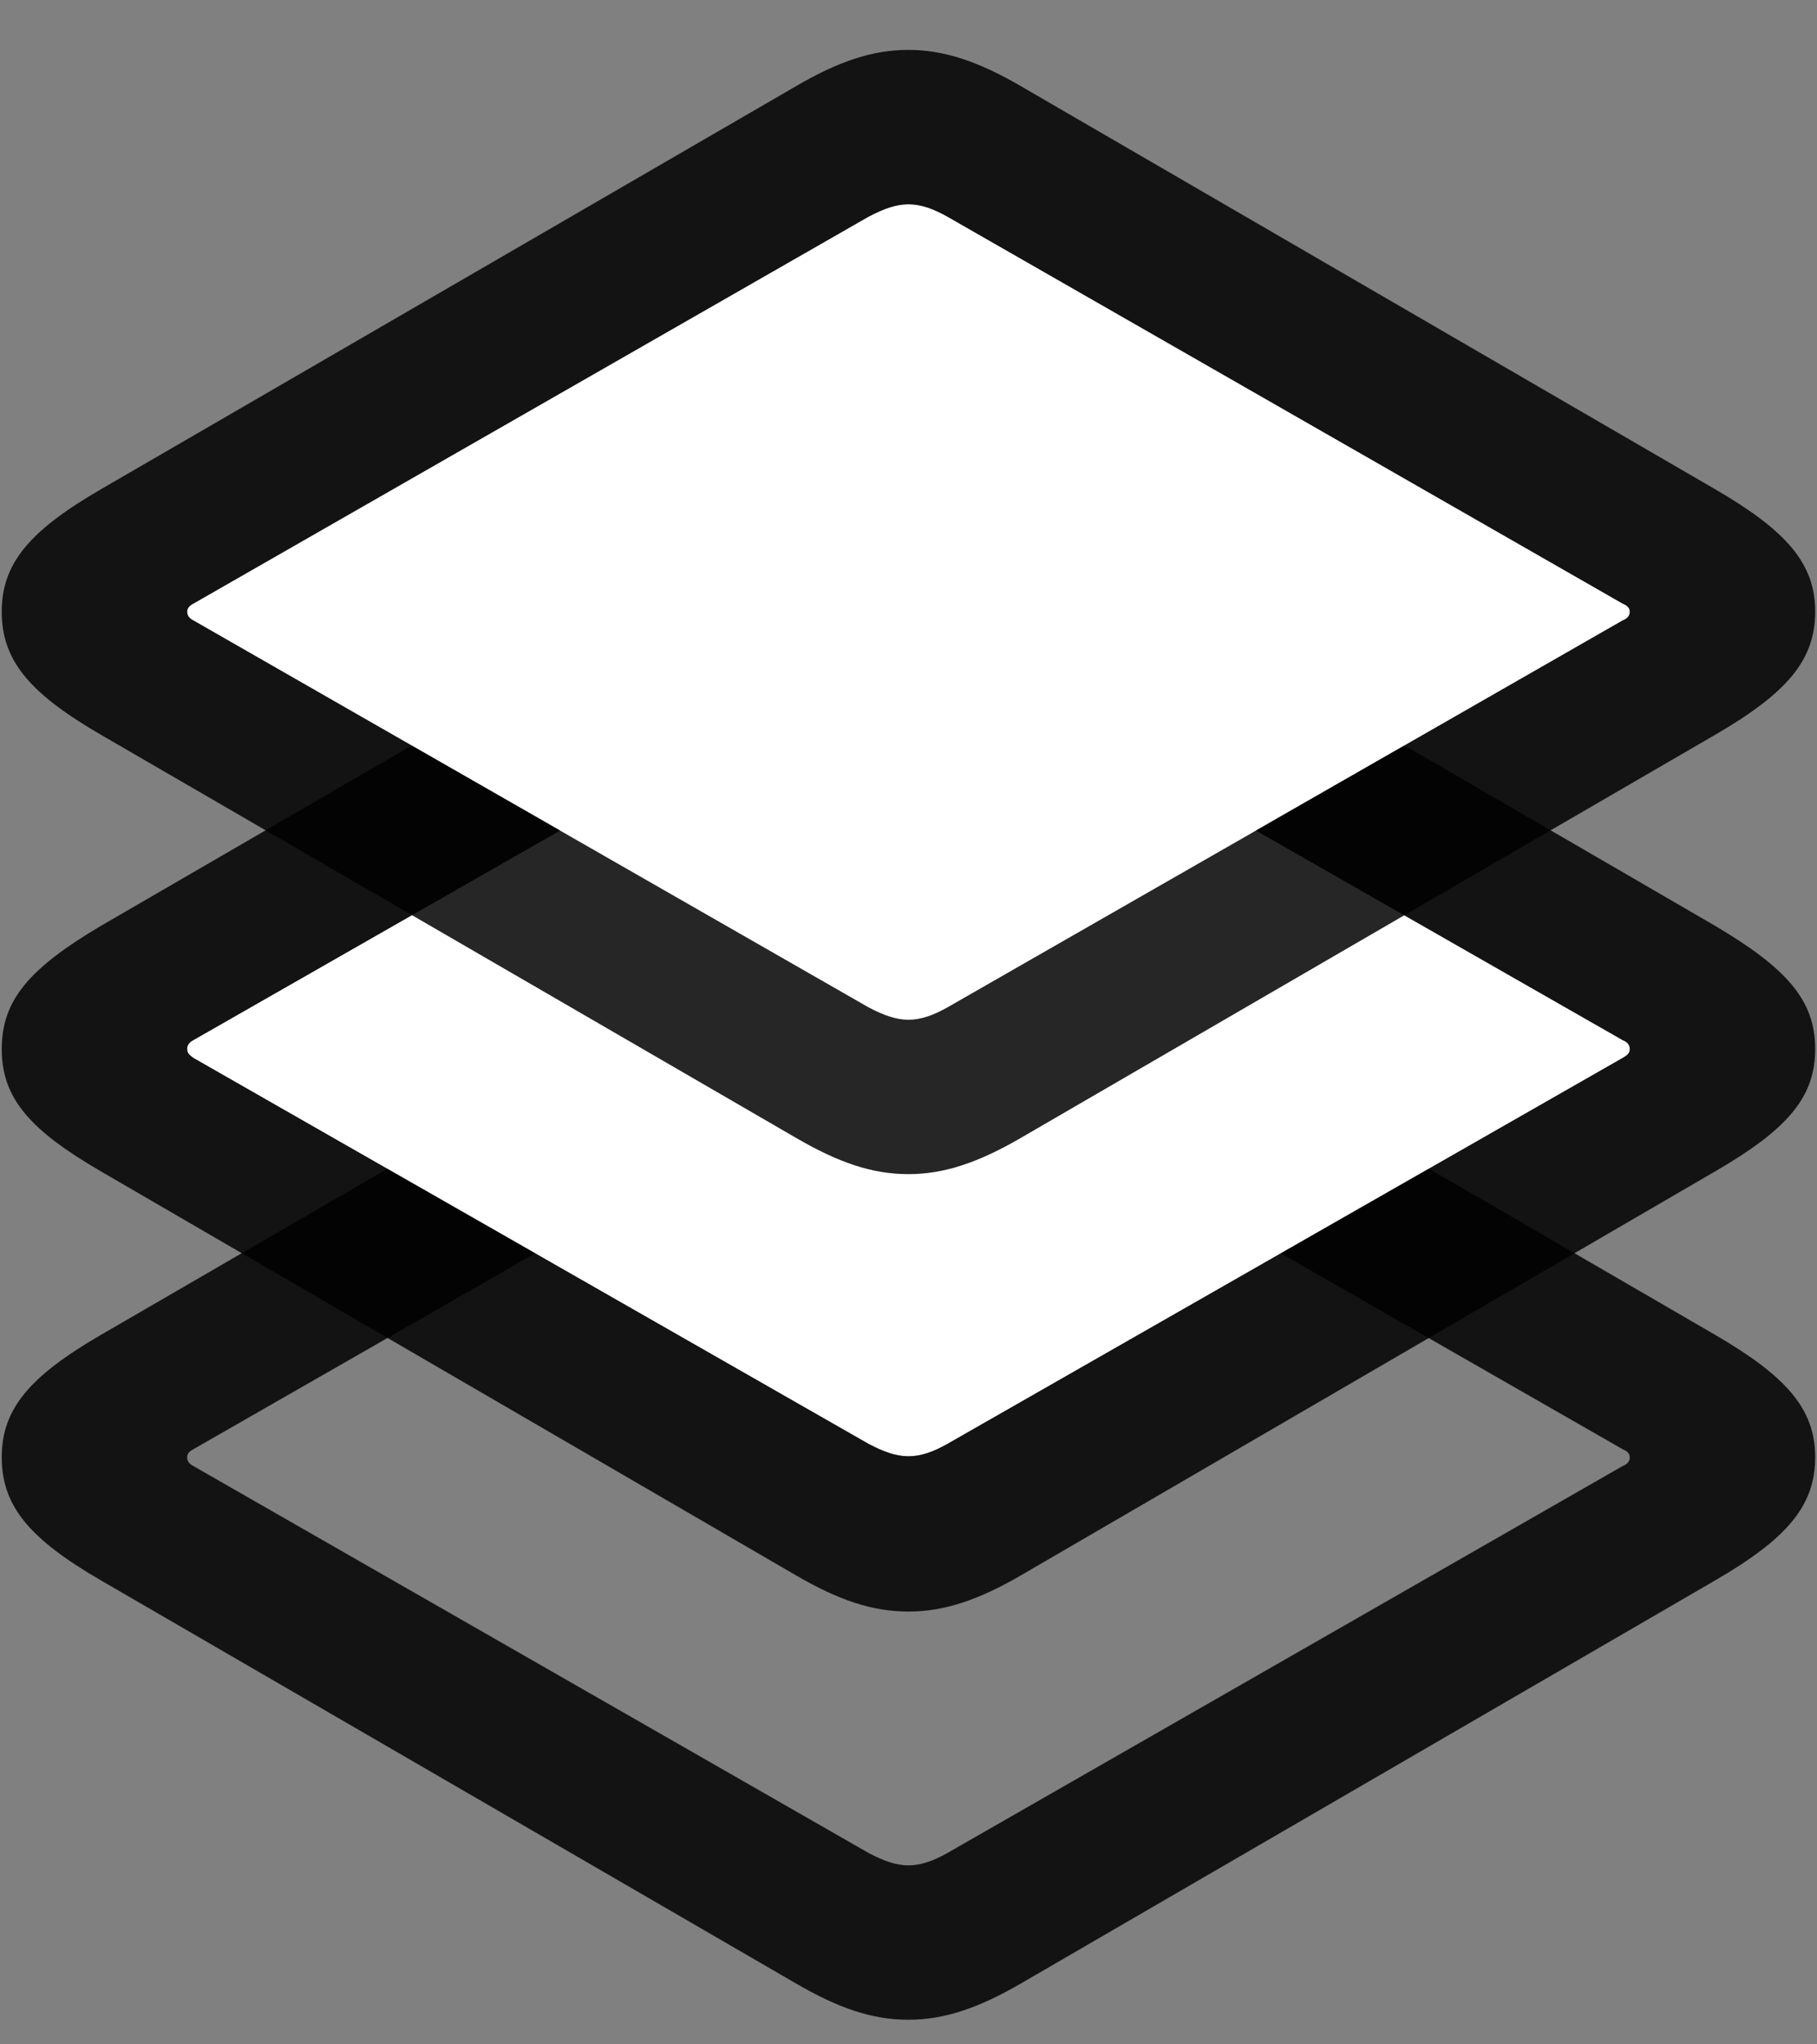 <svg width="24" height="27" viewBox="0 0 24 27" fill="none" xmlns="http://www.w3.org/2000/svg">
<rect x="0" y="0" width="24" height="27" fill="#808080" stroke="none"/>
<g clip-path="url(#clip0_2207_21374)">
<path d="M12 26.675C12.469 26.675 12.925 26.522 13.488 26.194L22.652 20.874C23.601 20.323 23.976 19.89 23.976 19.245C23.976 18.612 23.601 18.179 22.652 17.628L13.488 12.308C12.925 11.979 12.469 11.827 12 11.827C11.519 11.827 11.074 11.979 10.511 12.308L1.336 17.628C0.386 18.179 0.023 18.612 0.023 19.245C0.023 19.89 0.386 20.323 1.336 20.874L10.511 26.194C11.074 26.522 11.519 26.675 12 26.675ZM12 24.636C11.836 24.636 11.672 24.577 11.472 24.472L2.554 19.362C2.508 19.339 2.472 19.304 2.472 19.245C2.472 19.198 2.508 19.163 2.554 19.14L11.472 14.03C11.672 13.925 11.836 13.866 12 13.866C12.164 13.866 12.328 13.925 12.515 14.03L21.433 19.14C21.492 19.163 21.527 19.198 21.527 19.245C21.527 19.304 21.492 19.339 21.433 19.362L12.515 24.472C12.328 24.577 12.164 24.636 12 24.636Z" fill="black" fill-opacity="0.85"/>
<path d="M12 19.233C11.836 19.233 11.672 19.175 11.472 19.069L2.554 13.972C2.508 13.937 2.472 13.913 2.472 13.854C2.472 13.796 2.508 13.761 2.554 13.737L11.472 8.64C11.672 8.522 11.836 8.476 12 8.476C12.164 8.476 12.328 8.522 12.515 8.64L21.433 13.737C21.492 13.761 21.527 13.796 21.527 13.854C21.527 13.913 21.492 13.937 21.433 13.972L12.515 19.069C12.328 19.175 12.164 19.233 12 19.233Z" fill="white"/>
<path d="M12 21.284C12.469 21.284 12.925 21.132 13.488 20.804L22.652 15.472C23.601 14.921 23.976 14.499 23.976 13.854C23.976 13.21 23.601 12.788 22.652 12.226L13.488 6.905C12.925 6.577 12.469 6.425 12 6.425C11.519 6.425 11.074 6.577 10.511 6.905L1.336 12.226C0.386 12.788 0.023 13.21 0.023 13.854C0.023 14.499 0.386 14.921 1.336 15.472L10.511 20.804C11.074 21.132 11.519 21.284 12 21.284ZM12 19.233C11.836 19.233 11.672 19.175 11.472 19.069L2.554 13.972C2.508 13.937 2.472 13.913 2.472 13.854C2.472 13.796 2.508 13.761 2.554 13.737L11.472 8.64C11.672 8.522 11.836 8.476 12 8.476C12.164 8.476 12.328 8.522 12.515 8.64L21.433 13.737C21.492 13.761 21.527 13.796 21.527 13.854C21.527 13.913 21.492 13.937 21.433 13.972L12.515 19.069C12.328 19.175 12.164 19.233 12 19.233Z" fill="black" fill-opacity="0.85"/>
<path d="M12 13.468C11.836 13.468 11.672 13.409 11.472 13.304L2.554 8.194C2.508 8.171 2.472 8.136 2.472 8.077C2.472 8.03 2.508 7.995 2.554 7.972L11.472 2.862C11.672 2.757 11.836 2.698 12 2.698C12.164 2.698 12.328 2.757 12.515 2.862L21.433 7.972C21.492 7.995 21.527 8.03 21.527 8.077C21.527 8.136 21.492 8.171 21.433 8.194L12.515 13.304C12.328 13.409 12.164 13.468 12 13.468Z" fill="white"/>
<path d="M12 15.507C12.469 15.507 12.925 15.354 13.488 15.026L22.652 9.706C23.601 9.155 23.976 8.722 23.976 8.077C23.976 7.444 23.601 7.011 22.652 6.46L13.488 1.14C12.925 0.812 12.469 0.659 12 0.659C11.519 0.659 11.074 0.812 10.511 1.14L1.336 6.46C0.386 7.011 0.023 7.444 0.023 8.077C0.023 8.722 0.386 9.155 1.336 9.706L10.511 15.026C11.074 15.354 11.519 15.507 12 15.507ZM12 13.468C11.836 13.468 11.672 13.409 11.472 13.304L2.554 8.194C2.508 8.171 2.472 8.136 2.472 8.077C2.472 8.03 2.508 7.995 2.554 7.972L11.472 2.862C11.672 2.757 11.836 2.698 12 2.698C12.164 2.698 12.328 2.757 12.515 2.862L21.433 7.972C21.492 7.995 21.527 8.03 21.527 8.077C21.527 8.136 21.492 8.171 21.433 8.194L12.515 13.304C12.328 13.409 12.164 13.468 12 13.468Z" fill="black" fill-opacity="0.85"/>
</g>
<defs>
<clipPath id="clip0_2207_21374">
<rect width="23.953" height="26.543" fill="white" transform="translate(0.023 0.132)"/>
</clipPath>
</defs>
</svg>
